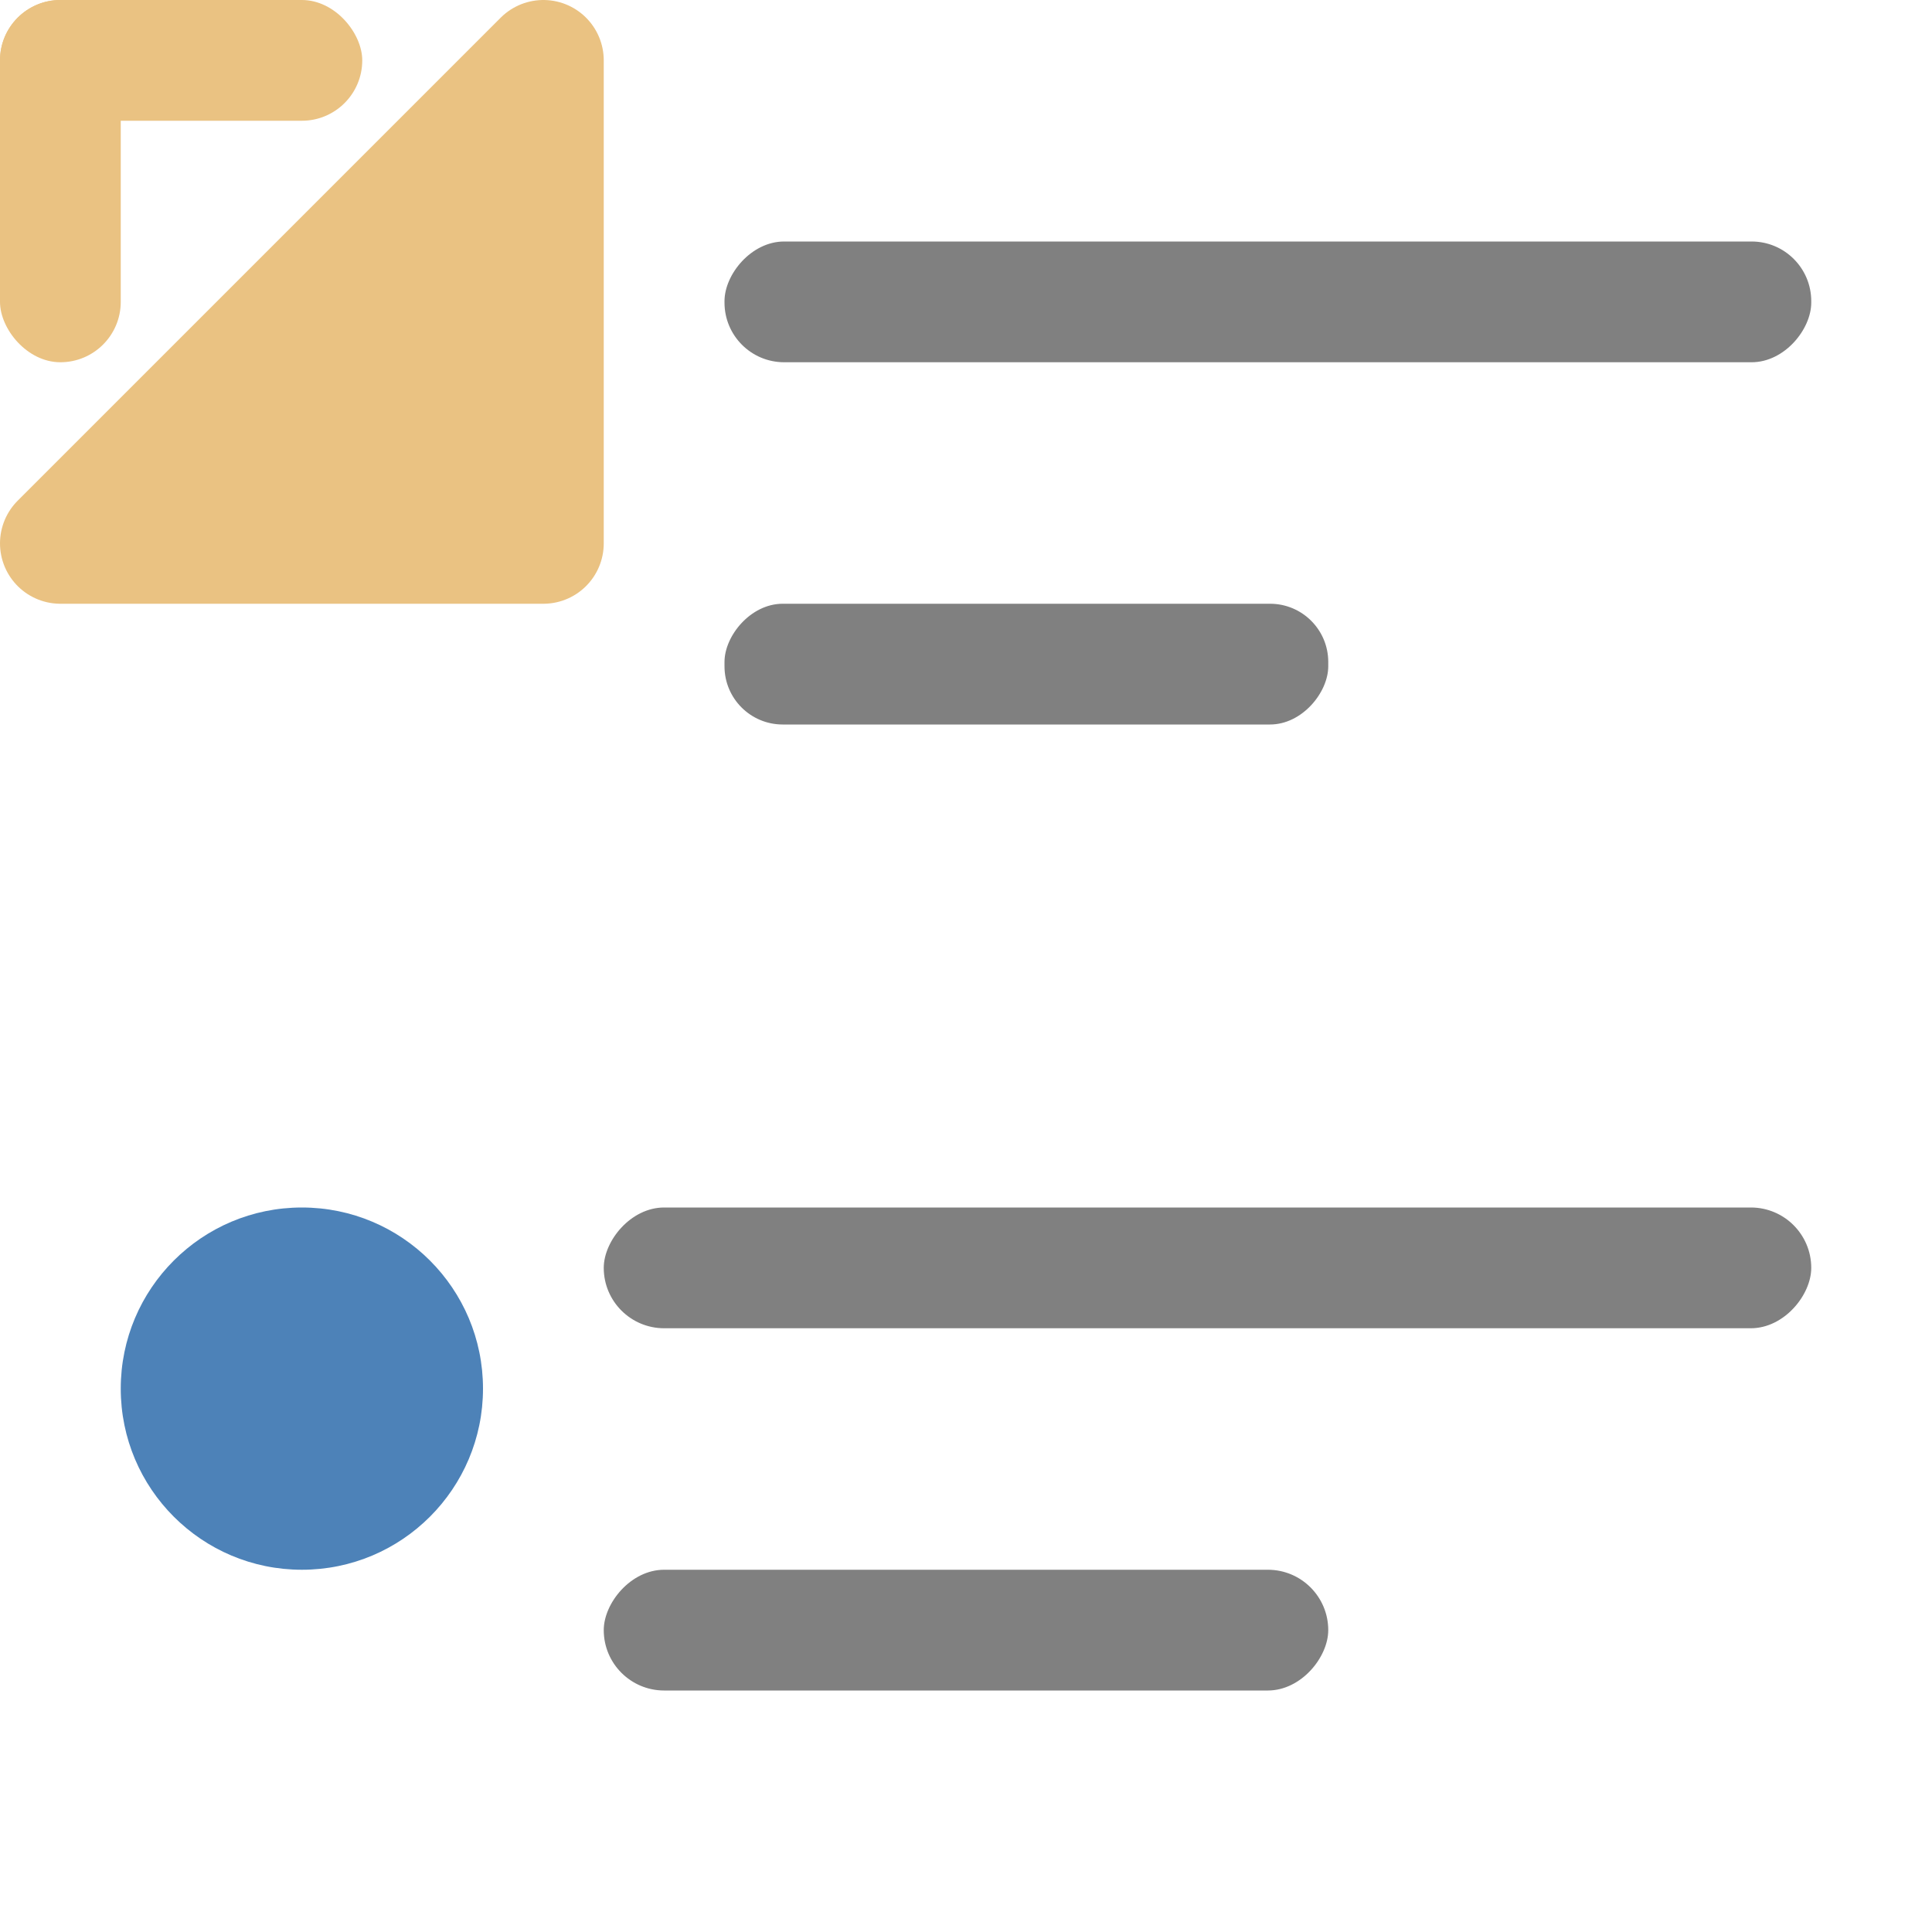 <svg viewBox="0 0 16 16" xmlns="http://www.w3.org/2000/svg">/&gt;<g fill="#808080" transform="scale(-1 1)"><rect height="1" ry=".494" width="9" x="-15" y="2"/><rect height="1" ry=".482" width="5" x="-11" y="5"/><rect height="1" ry=".5" width="10" x="-15" y="10"/><rect height="1" ry=".5" width="6" x="-11" y="13"/></g><circle cx="2.5" cy="11.5" fill="#4d82b8" r="1.5"/><g fill="#eac282"><rect height="1" ry=".5" width="3"/><rect height="3" rx=".5" width="1"/><path d="m.5 4.5 4-4v4z" fill-rule="evenodd" stroke="#eac282" stroke-linecap="round" stroke-linejoin="round"/></g></svg>